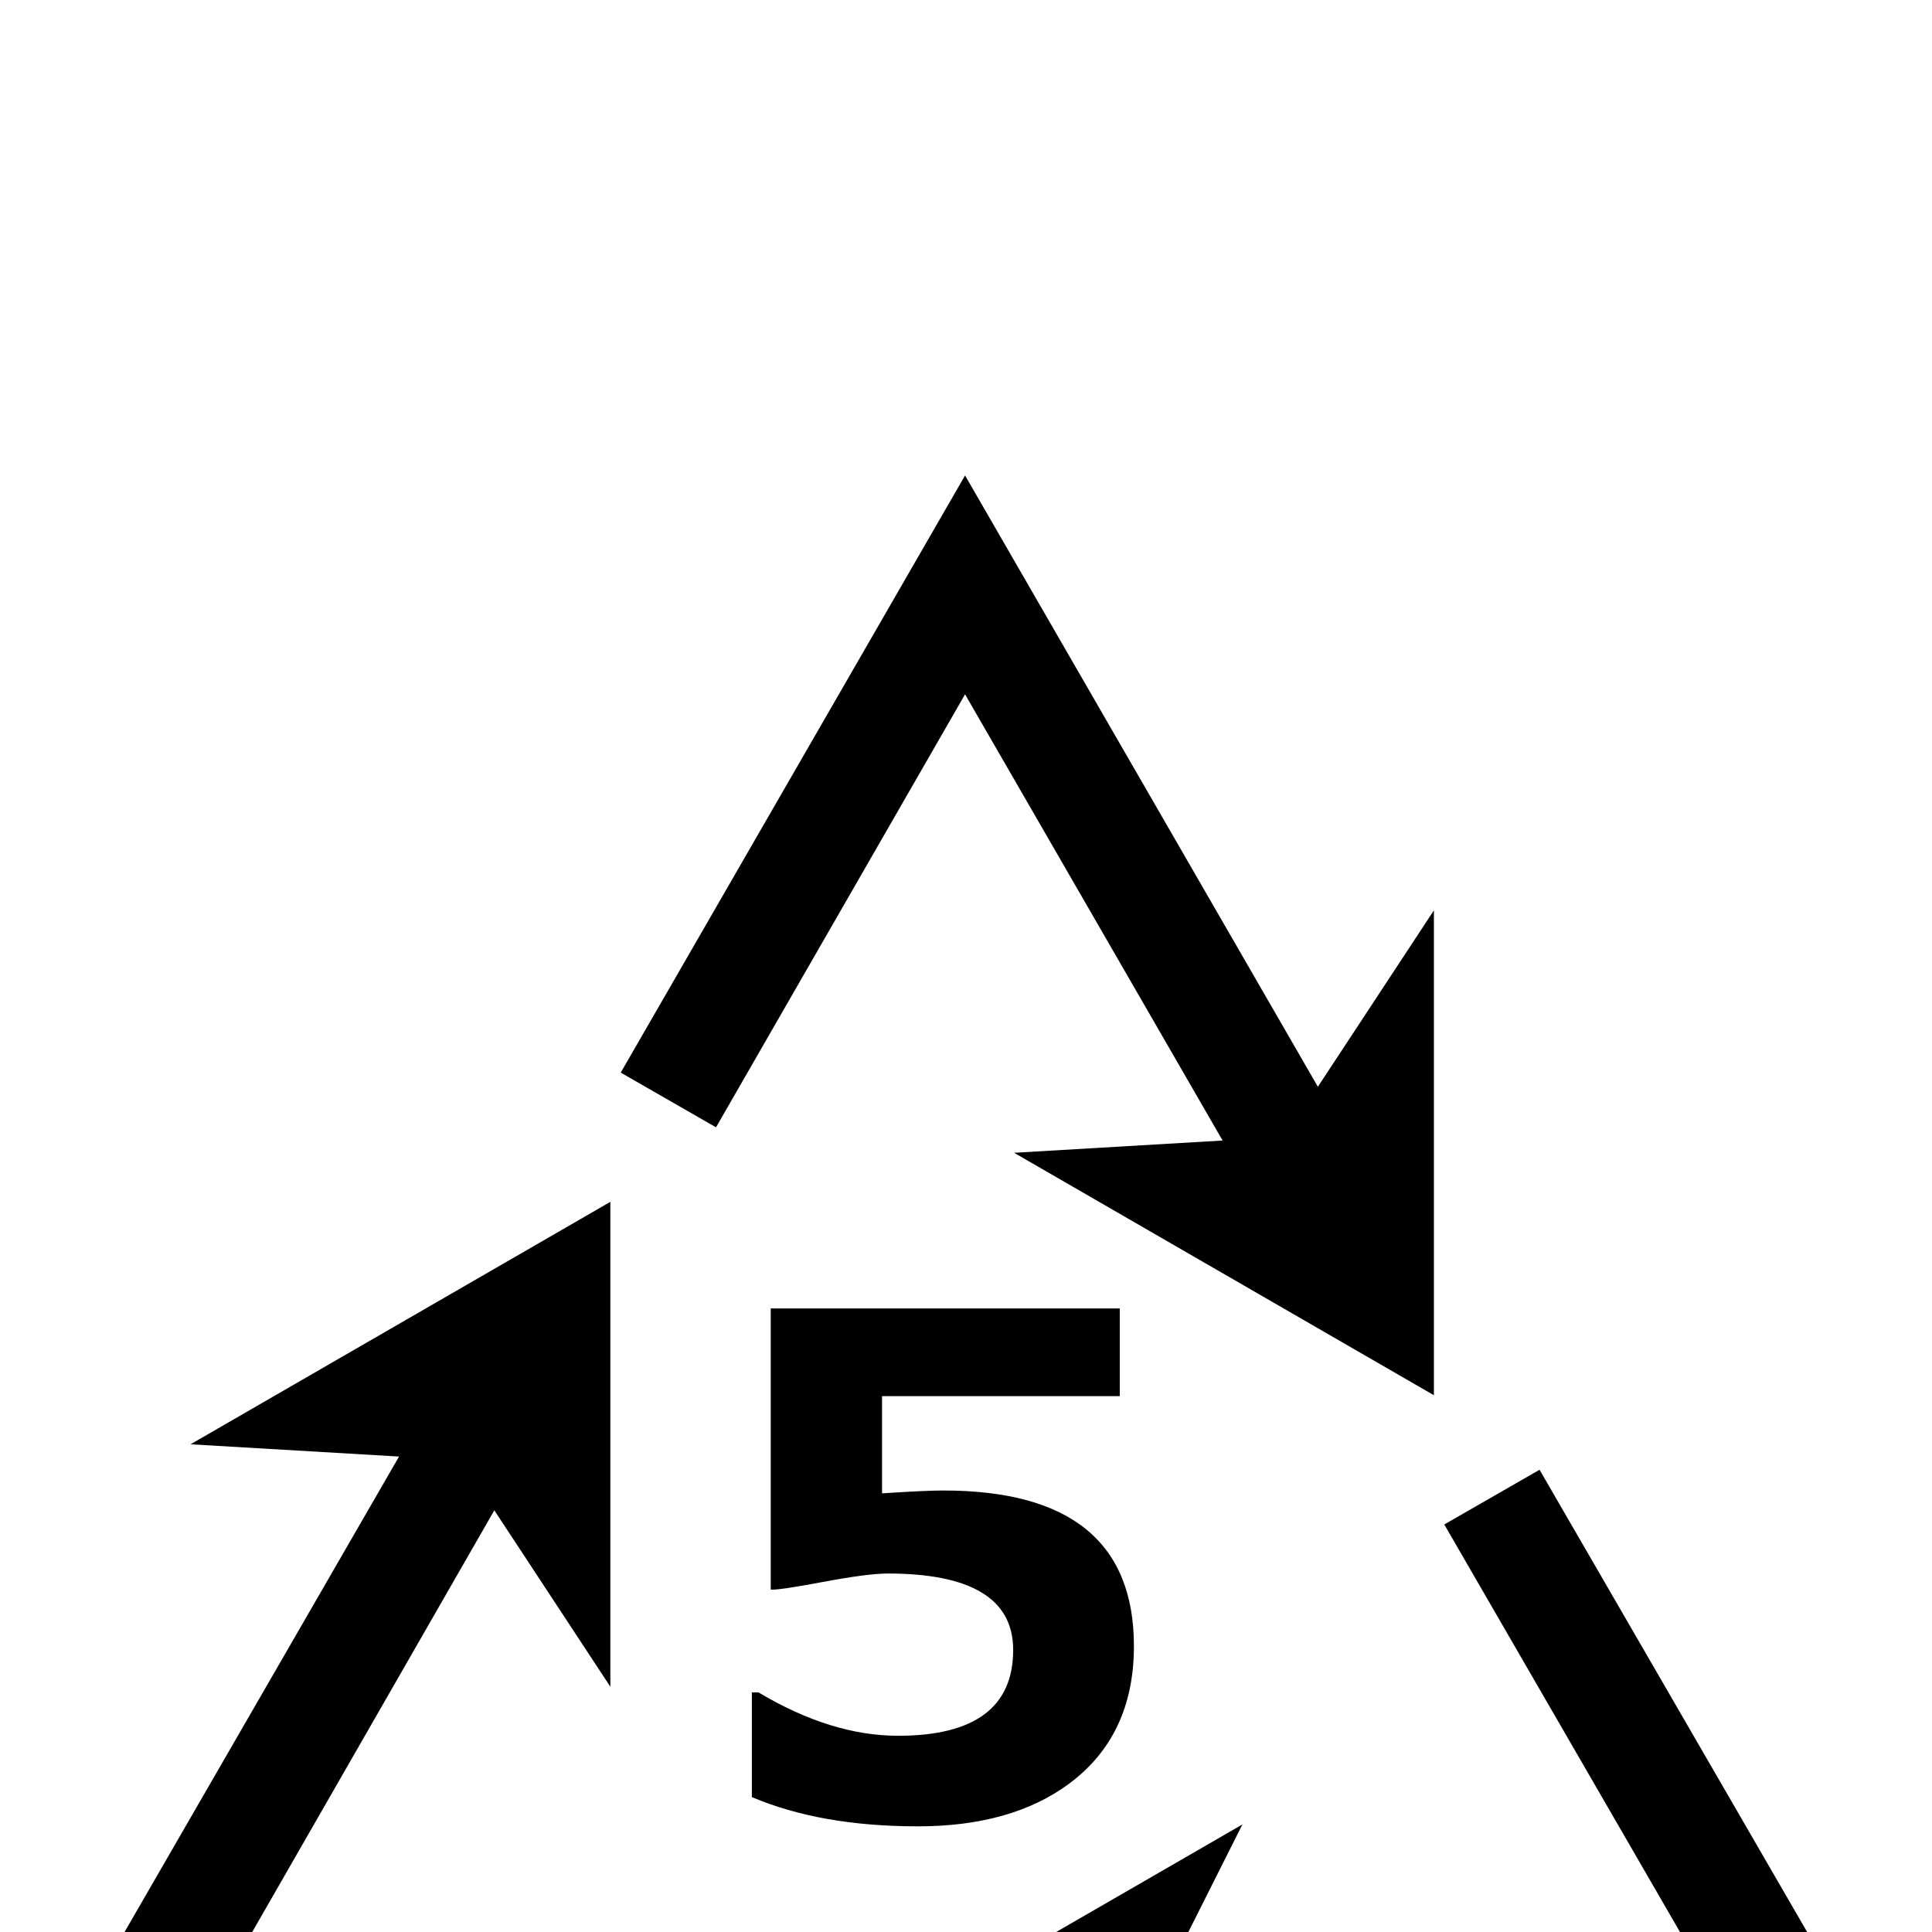 <?xml version="1.0" standalone="no"?>
<!DOCTYPE svg PUBLIC "-//W3C//DTD SVG 1.1//EN" "http://www.w3.org/Graphics/SVG/1.1/DTD/svg11.dtd" >
<svg viewBox="0 -442 2048 2048">
  <g transform="matrix(1 0 0 -1 0 1606)">
   <path fill="currentColor"
d="M1520 569l-445 257l221 13l-273 473l-264 -459l-101 58l365 633l374 -648l123 187v-514zM2032 -201l-815 -1l100 -198l-445 257l445 257l-100 -199h613l-299 517l101 58zM1202 303q0 -95 -69 -146q-61 -45 -160 -45q-103 0 -176 31v111h7q77 -46 148 -46q122 0 122 91
q0 81 -133 81q-21 0 -69 -9t-55 -8v298h370v-93h-252v-103q46 3 65 3q202 0 202 -165zM748 -202l-732 1l407 705l-221 13l445 257v-514l-123 187l-306 -533h530v-116z" />
  </g>

</svg>
